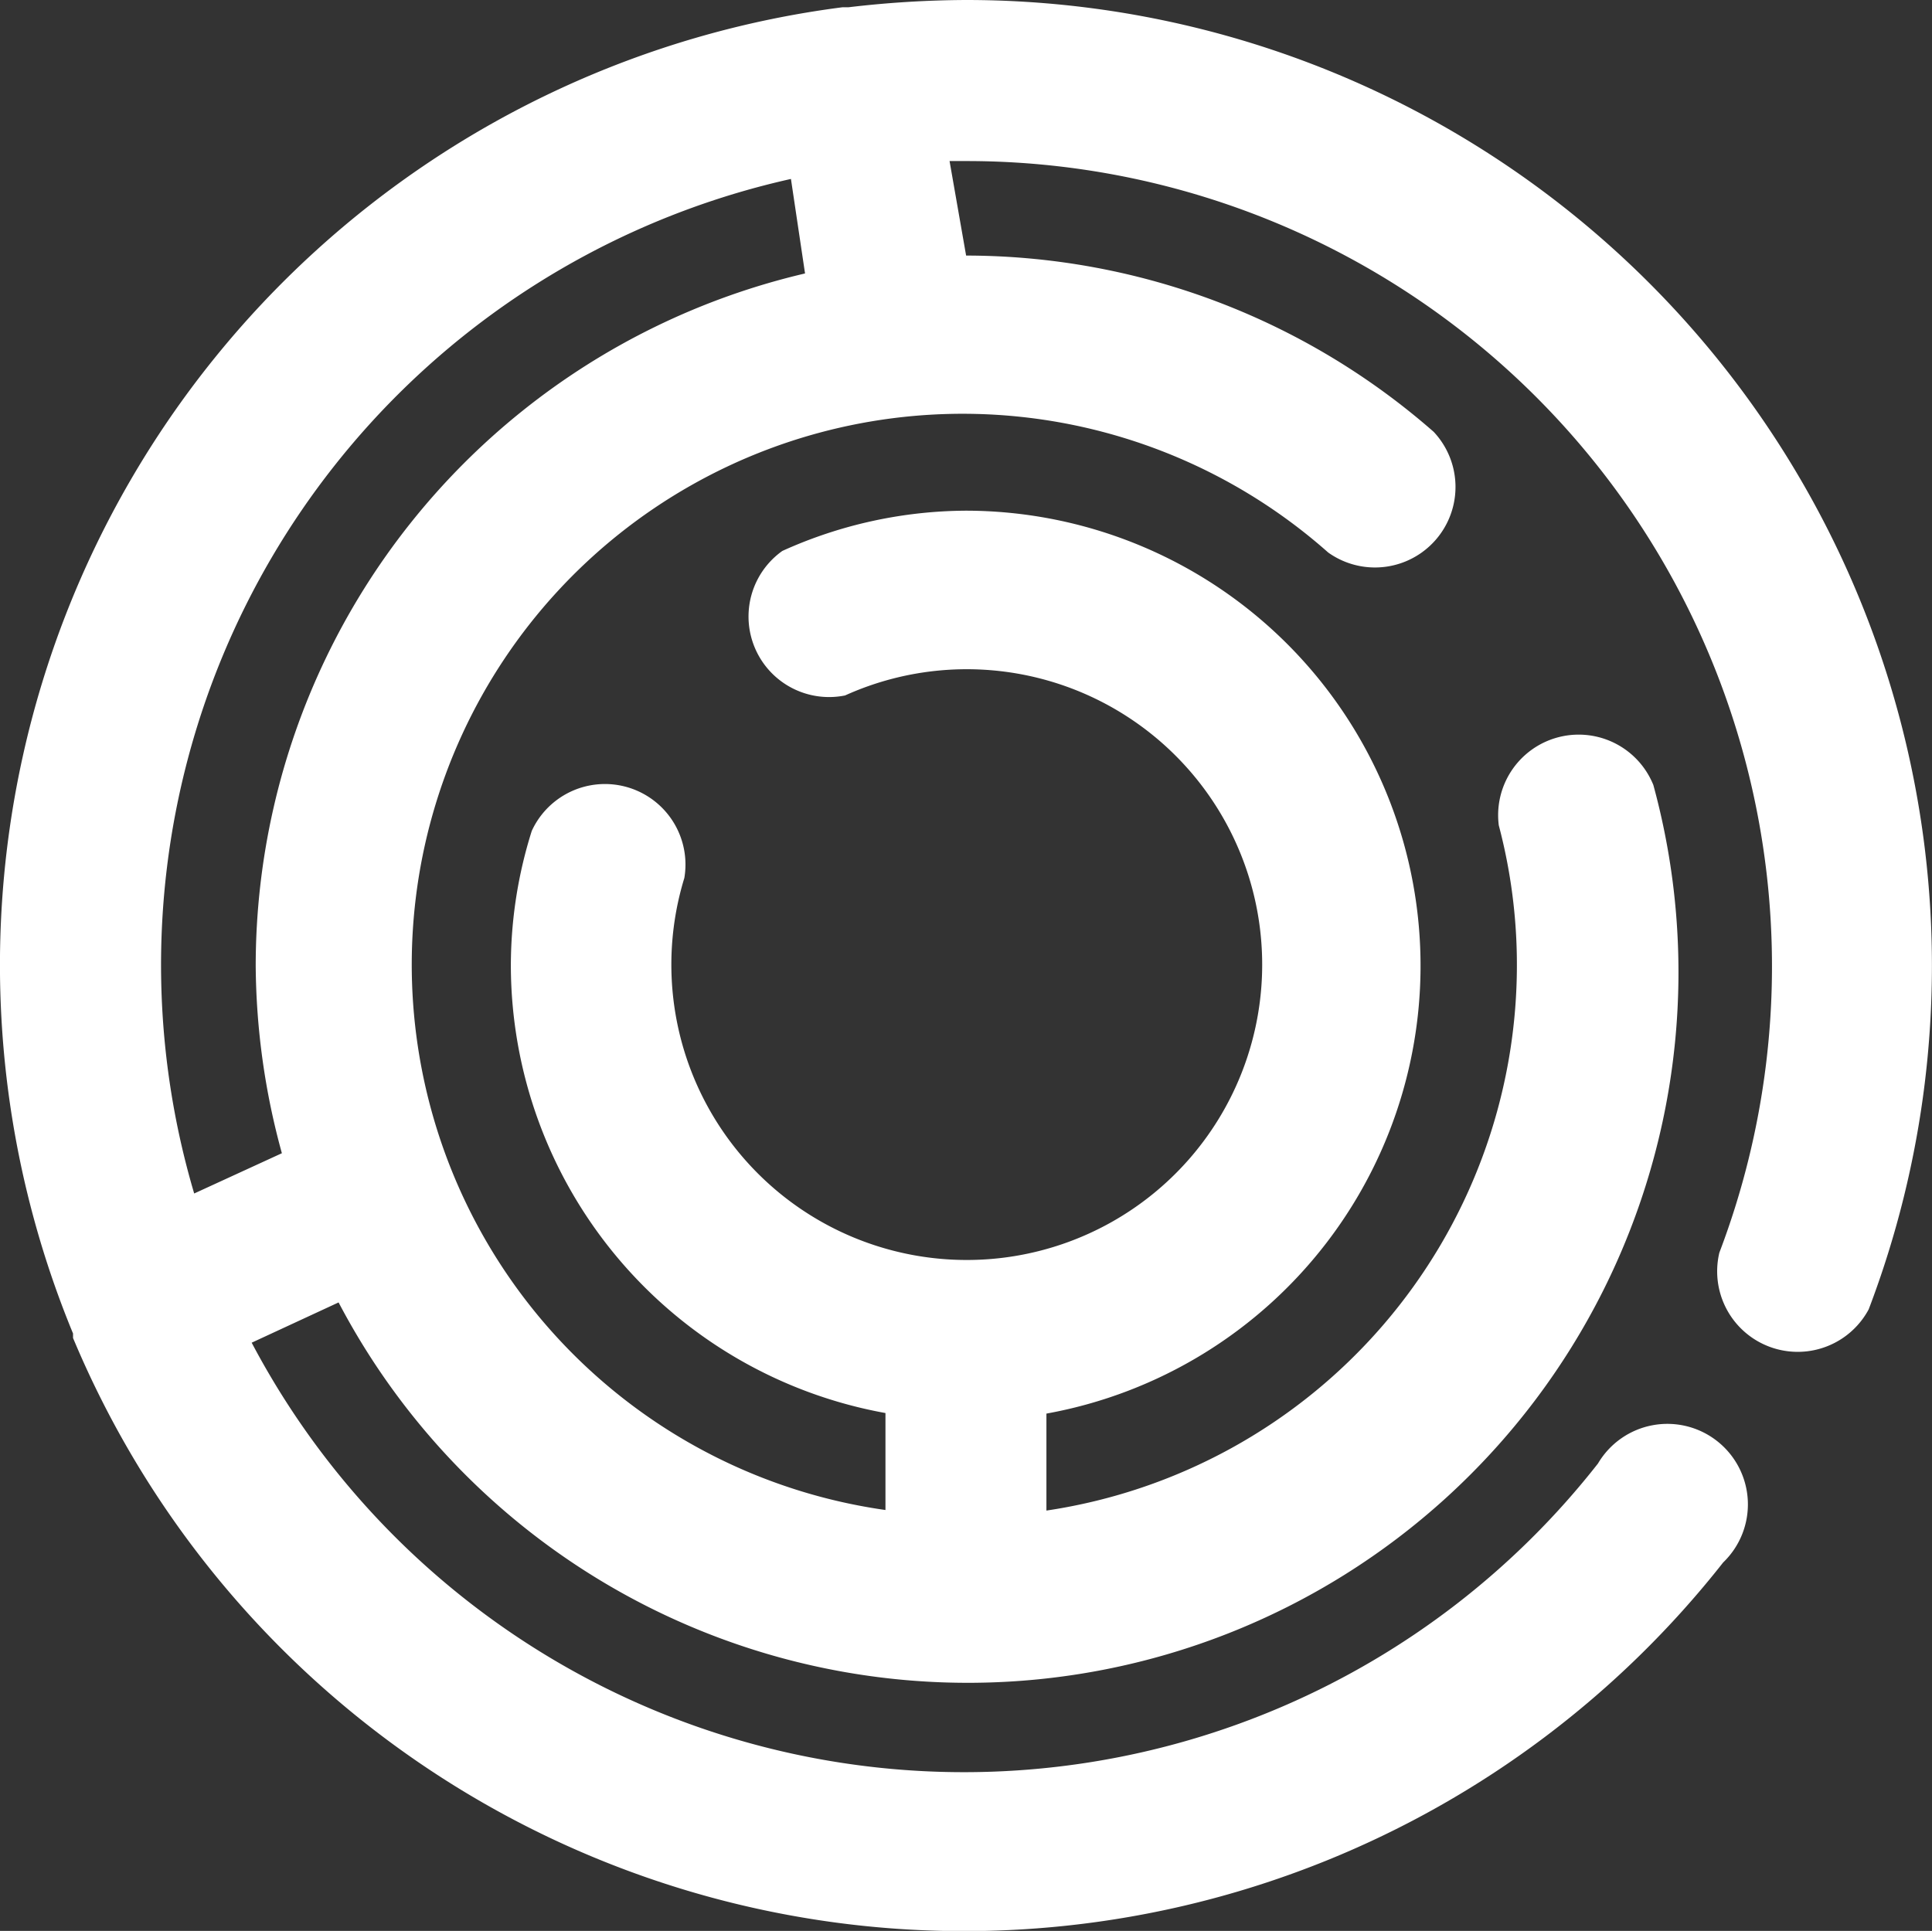 <svg xmlns="http://www.w3.org/2000/svg" width="17.272" height="17.264" viewBox="0 0 17.272 17.264">
  <rect x="0" y="0" width="17.272" height="17.264" fill="#333333" stroke="none"/>
  <g id="noun_Maze_2222643" transform="translate(0.005)">
    <path id="Path_487" data-name="Path 487" d="M8.631,0A9.2,9.2,0,0,0,7.58.065H7.526A8.634,8.634,0,0,0,.648,11.923s0,.025,0,.04h0A8.634,8.634,0,0,0,15.4,13.97a.72.72,0,1,0-1.119-.885A7.2,7.2,0,0,1,2.245,12.005l.777-.36A6.353,6.353,0,0,0,14.776,7.019a.72.72,0,0,0-1.382.36,4.879,4.879,0,0,1,.162,1.256A4.932,4.932,0,0,1,9.35,13.506v-.867a4.069,4.069,0,0,0-.72-8.073,4.019,4.019,0,0,0-1.641.36.72.72,0,0,0,.561,1.292A2.641,2.641,0,1,1,6.113,7.85a.72.72,0,0,0-1.364-.421,4.011,4.011,0,0,0-.187,1.205,4.073,4.073,0,0,0,3.349,4v.867A4.925,4.925,0,1,1,11.869,4.94a.72.72,0,0,0,.943-1.079,6.35,6.35,0,0,0-4.18-1.576h0l-.148-.845h.148A7.2,7.2,0,0,1,15.366,11.2a.72.72,0,0,0,1.335.507A8.634,8.634,0,0,0,8.631,0ZM2.281,8.634a6.454,6.454,0,0,0,.234,1.677l-.784.36A7.2,7.2,0,0,1,7.066,1.6l.126.845A6.361,6.361,0,0,0,2.281,8.634Z" transform="translate(0 0)" fill="#fff"/>
  </g>
</svg>

